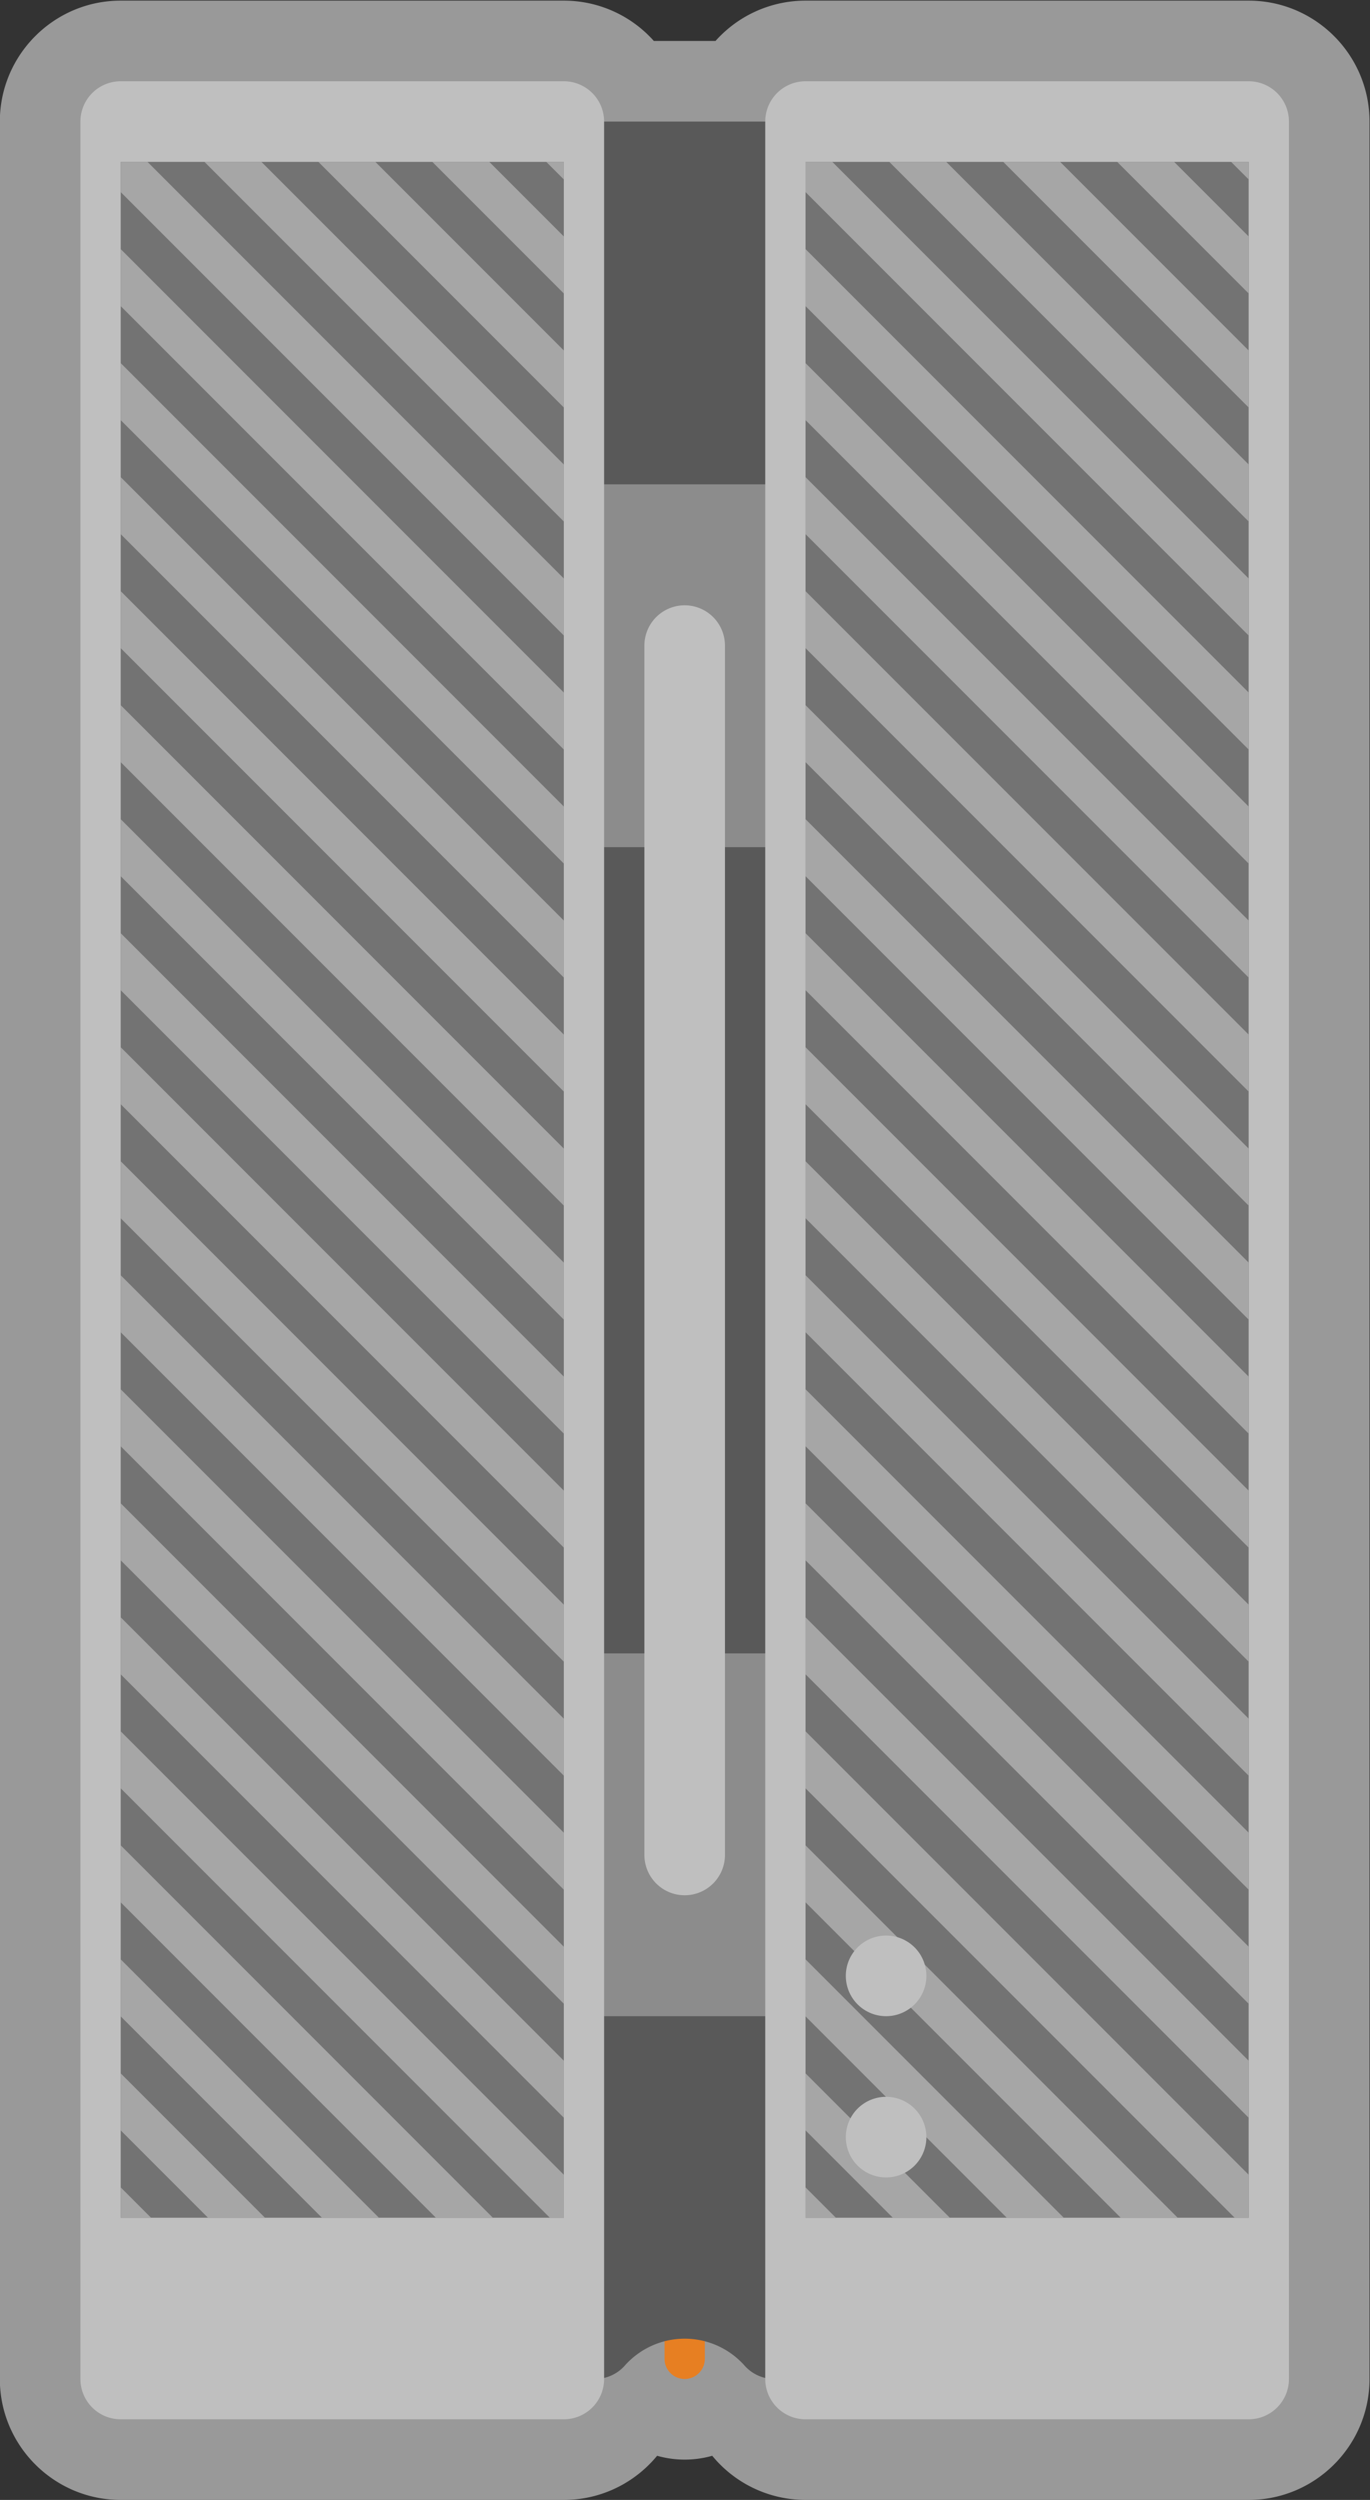 <svg xmlns="http://www.w3.org/2000/svg" xml:space="preserve" width="181.333" height="330.667" viewBox="0 0 181.333 330.667"><rect x="0" y="0" width="181.333" height="330.667" fill="#333333" stroke="none"/><defs><clipPath id="a" clipPathUnits="userSpaceOnUse"><path d="M0 256h256V0H0Z"/></clipPath><clipPath id="b" clipPathUnits="userSpaceOnUse"><path d="M60 252h136V4H60Z"/></clipPath></defs><g clip-path="url(#a)" transform="matrix(1.333 0 0 -1.333 -80 336)"><g clip-path="url(#b)" style="opacity:.5"><path d="M0 0h-44a11.97 11.97 0 0 1-8.937-4h-6.126A11.97 11.97 0 0 1-68 0h-44c-6.617 0-12-5.383-12-12v-224c0-6.617 5.383-12 12-12h44c3.727 0 7.061 1.707 9.264 4.381A10 10 0 0 1-56-244c.948 0 1.866.133 2.736.381A11.98 11.98 0 0 1-44-248H0c6.617 0 12 5.383 12 12v224C12-5.383 6.617 0 0 0" style="fill:#fff;fill-opacity:1;fill-rule:nonzero;stroke:none" transform="translate(184 252)"/></g><path d="M0 0a2 2 0 0 0-2 2v5a1 1 0 0 0 1 1h2a1 1 0 0 0 1-1V2a2 2 0 0 0-2-2" style="fill:#e77f22;fill-opacity:1;fill-rule:nonzero;stroke:none" transform="translate(128 16)"/><path d="M0 0v-224h3.087c1.124 0 2.203.469 2.95 1.309A7.97 7.97 0 0 0 12-220a7.97 7.97 0 0 0 5.963-2.691 3.94 3.94 0 0 1 2.95-1.309H24V0Z" style="fill:#595959;fill-opacity:1;fill-rule:nonzero;stroke:none" transform="translate(116 240)"/><path d="M140 52h-24v36h24zm0 116h-24v36h24z" style="fill:#8c8c8c;fill-opacity:1;fill-rule:nonzero;stroke:none"/><path d="M0 0h-44a4 4 0 0 0-4 4v224a4 4 0 0 0 4 4H0a4 4 0 0 0 4-4V4a4 4 0 0 0-4-4" style="fill:#bfbfbf;fill-opacity:1;fill-rule:nonzero;stroke:none" transform="translate(116 12)"/><path d="M0 0h-44a4 4 0 0 0-4 4v224a4 4 0 0 0 4 4H0a4 4 0 0 0 4-4V4a4 4 0 0 0-4-4" style="fill:#bfbfbf;fill-opacity:1;fill-rule:nonzero;stroke:none" transform="translate(184 12)"/><path d="M184 32h-44v204h44zm-68 0H72v204h44z" style="fill:#737373;fill-opacity:1;fill-rule:nonzero;stroke:none"/><path d="M0 0a4 4 0 0 0-4 4v120a4 4 0 0 0 8 0V4a4 4 0 0 0-4-4" style="fill:#bfbfbf;fill-opacity:1;fill-rule:nonzero;stroke:none" transform="translate(128 64)"/><path d="M0 0v-5.657l44-44V-44Z" style="fill:#a6a6a6;fill-opacity:1;fill-rule:nonzero;stroke:none" transform="translate(72 91.581)"/><path d="M0 0v-5.656l31.296-31.297h5.657z" style="fill:#a6a6a6;fill-opacity:1;fill-rule:nonzero;stroke:none" transform="translate(72 68.953)"/><path d="M0 0v-5.657l44-44V-44Z" style="fill:#a6a6a6;fill-opacity:1;fill-rule:nonzero;stroke:none" transform="translate(72 102.894)"/><path d="M0 0v-5.656l44-44V-44Z" style="fill:#a6a6a6;fill-opacity:1;fill-rule:nonzero;stroke:none" transform="translate(72 114.208)"/><path d="M0 0v-5.656l44-44V-44Z" style="fill:#a6a6a6;fill-opacity:1;fill-rule:nonzero;stroke:none" transform="translate(72 125.522)"/><path d="M0 0v-5.657L19.983-25.64h5.657z" style="fill:#a6a6a6;fill-opacity:1;fill-rule:nonzero;stroke:none" transform="translate(72 57.64)"/><path d="M0 0v-5.656l42.61-42.611H44V-44Z" style="fill:#a6a6a6;fill-opacity:1;fill-rule:nonzero;stroke:none" transform="translate(72 80.267)"/><path d="M0 0v-5.657l44-44V-44Z" style="fill:#a6a6a6;fill-opacity:1;fill-rule:nonzero;stroke:none" transform="translate(72 136.835)"/><path d="M0 0v1.743h-1.743Z" style="fill:#a6a6a6;fill-opacity:1;fill-rule:nonzero;stroke:none" transform="translate(116 234.257)"/><path d="M0 0v-3.012h3.012Z" style="fill:#a6a6a6;fill-opacity:1;fill-rule:nonzero;stroke:none" transform="translate(72 35.012)"/><path d="M0 0v-5.657l8.669-8.669h5.657z" style="fill:#a6a6a6;fill-opacity:1;fill-rule:nonzero;stroke:none" transform="translate(72 46.326)"/><path d="M0 0v-5.657l44-44V-44Z" style="fill:#a6a6a6;fill-opacity:1;fill-rule:nonzero;stroke:none" transform="translate(72 182.09)"/><path d="M0 0h-2.659v-2.998l44-44v5.657z" style="fill:#a6a6a6;fill-opacity:1;fill-rule:nonzero;stroke:none" transform="translate(74.66 236)"/><path d="M0 0h-5.657l35.684-35.684v5.657z" style="fill:#a6a6a6;fill-opacity:1;fill-rule:nonzero;stroke:none" transform="translate(85.973 236)"/><path d="M0 0h-5.657L7.4-13.057V-7.4Z" style="fill:#a6a6a6;fill-opacity:1;fill-rule:nonzero;stroke:none" transform="translate(108.6 236)"/><path d="M0 0h-5.657l24.371-24.371v5.657z" style="fill:#a6a6a6;fill-opacity:1;fill-rule:nonzero;stroke:none" transform="translate(97.286 236)"/><path d="M0 0v-5.657l44-44V-44Z" style="fill:#a6a6a6;fill-opacity:1;fill-rule:nonzero;stroke:none" transform="translate(72 227.345)"/><path d="M0 0v-5.657l44-44V-44Z" style="fill:#a6a6a6;fill-opacity:1;fill-rule:nonzero;stroke:none" transform="translate(72 204.718)"/><path d="M0 0v-5.657l44-44V-44Z" style="fill:#a6a6a6;fill-opacity:1;fill-rule:nonzero;stroke:none" transform="translate(72 170.777)"/><path d="M0 0v-5.657l44-44V-44Z" style="fill:#a6a6a6;fill-opacity:1;fill-rule:nonzero;stroke:none" transform="translate(72 216.032)"/><path d="M0 0v-5.657l44-43.999V-44Z" style="fill:#a6a6a6;fill-opacity:1;fill-rule:nonzero;stroke:none" transform="translate(72 159.463)"/><path d="M0 0v-5.657l44-44V-44Z" style="fill:#a6a6a6;fill-opacity:1;fill-rule:nonzero;stroke:none" transform="translate(72 193.404)"/><path d="M0 0v-5.657l44-44V-44Z" style="fill:#a6a6a6;fill-opacity:1;fill-rule:nonzero;stroke:none" transform="translate(72 148.15)"/><path d="M0 0v-5.657l44-44V-44Z" style="fill:#a6a6a6;fill-opacity:1;fill-rule:nonzero;stroke:none" transform="translate(140 91.581)"/><path d="M0 0v-5.656l31.297-31.297h5.656z" style="fill:#a6a6a6;fill-opacity:1;fill-rule:nonzero;stroke:none" transform="translate(140 68.953)"/><path d="M0 0v-5.657l44-44V-44Z" style="fill:#a6a6a6;fill-opacity:1;fill-rule:nonzero;stroke:none" transform="translate(140 102.894)"/><path d="M0 0v-5.656l44-44V-44Z" style="fill:#a6a6a6;fill-opacity:1;fill-rule:nonzero;stroke:none" transform="translate(140 114.208)"/><path d="M0 0v-5.656l44-44V-44Z" style="fill:#a6a6a6;fill-opacity:1;fill-rule:nonzero;stroke:none" transform="translate(140 125.522)"/><path d="M0 0v-5.657L19.982-25.64h5.658z" style="fill:#a6a6a6;fill-opacity:1;fill-rule:nonzero;stroke:none" transform="translate(140 57.64)"/><path d="M0 0v-5.656l42.61-42.611H44V-44Z" style="fill:#a6a6a6;fill-opacity:1;fill-rule:nonzero;stroke:none" transform="translate(140 80.267)"/><path d="M0 0v-5.657l44-44V-44Z" style="fill:#a6a6a6;fill-opacity:1;fill-rule:nonzero;stroke:none" transform="translate(140 136.835)"/><path d="M0 0v1.743h-1.743Z" style="fill:#a6a6a6;fill-opacity:1;fill-rule:nonzero;stroke:none" transform="translate(184 234.257)"/><path d="M0 0v-3.012h3.012Z" style="fill:#a6a6a6;fill-opacity:1;fill-rule:nonzero;stroke:none" transform="translate(140 35.012)"/><path d="M0 0v-5.657l8.669-8.669h5.657z" style="fill:#a6a6a6;fill-opacity:1;fill-rule:nonzero;stroke:none" transform="translate(140 46.326)"/><path d="M0 0v-5.657l44-44V-44Z" style="fill:#a6a6a6;fill-opacity:1;fill-rule:nonzero;stroke:none" transform="translate(140 182.09)"/><path d="M0 0h-2.659v-2.998l44-44v5.657z" style="fill:#a6a6a6;fill-opacity:1;fill-rule:nonzero;stroke:none" transform="translate(142.66 236)"/><path d="M0 0h-5.657l35.684-35.684v5.657z" style="fill:#a6a6a6;fill-opacity:1;fill-rule:nonzero;stroke:none" transform="translate(153.973 236)"/><path d="M0 0h-5.656L7.4-13.057V-7.4Z" style="fill:#a6a6a6;fill-opacity:1;fill-rule:nonzero;stroke:none" transform="translate(176.6 236)"/><path d="M0 0h-5.656l24.37-24.371v5.657z" style="fill:#a6a6a6;fill-opacity:1;fill-rule:nonzero;stroke:none" transform="translate(165.286 236)"/><path d="M0 0v-5.657l44-44V-44Z" style="fill:#a6a6a6;fill-opacity:1;fill-rule:nonzero;stroke:none" transform="translate(140 227.345)"/><path d="M0 0v-5.657l44-44V-44Z" style="fill:#a6a6a6;fill-opacity:1;fill-rule:nonzero;stroke:none" transform="translate(140 204.718)"/><path d="M0 0v-5.657l44-44V-44Z" style="fill:#a6a6a6;fill-opacity:1;fill-rule:nonzero;stroke:none" transform="translate(140 170.777)"/><path d="M0 0v-5.657l44-44V-44Z" style="fill:#a6a6a6;fill-opacity:1;fill-rule:nonzero;stroke:none" transform="translate(140 216.032)"/><path d="M0 0v-5.657l44-43.999V-44Z" style="fill:#a6a6a6;fill-opacity:1;fill-rule:nonzero;stroke:none" transform="translate(140 159.463)"/><path d="M0 0v-5.657l44-44V-44Z" style="fill:#a6a6a6;fill-opacity:1;fill-rule:nonzero;stroke:none" transform="translate(140 193.404)"/><path d="M0 0v-5.657l44-44V-44Z" style="fill:#a6a6a6;fill-opacity:1;fill-rule:nonzero;stroke:none" transform="translate(140 148.15)"/><path d="M0 0a4 4 0 1 1-8 0 4 4 0 0 1 8 0" style="fill:#bfbfbf;fill-opacity:1;fill-rule:nonzero;stroke:none" transform="translate(152 40)"/><path d="M0 0a4 4 0 1 1-8 0 4 4 0 0 1 8 0" style="fill:#bfbfbf;fill-opacity:1;fill-rule:nonzero;stroke:none" transform="translate(152 56)"/></g></svg>